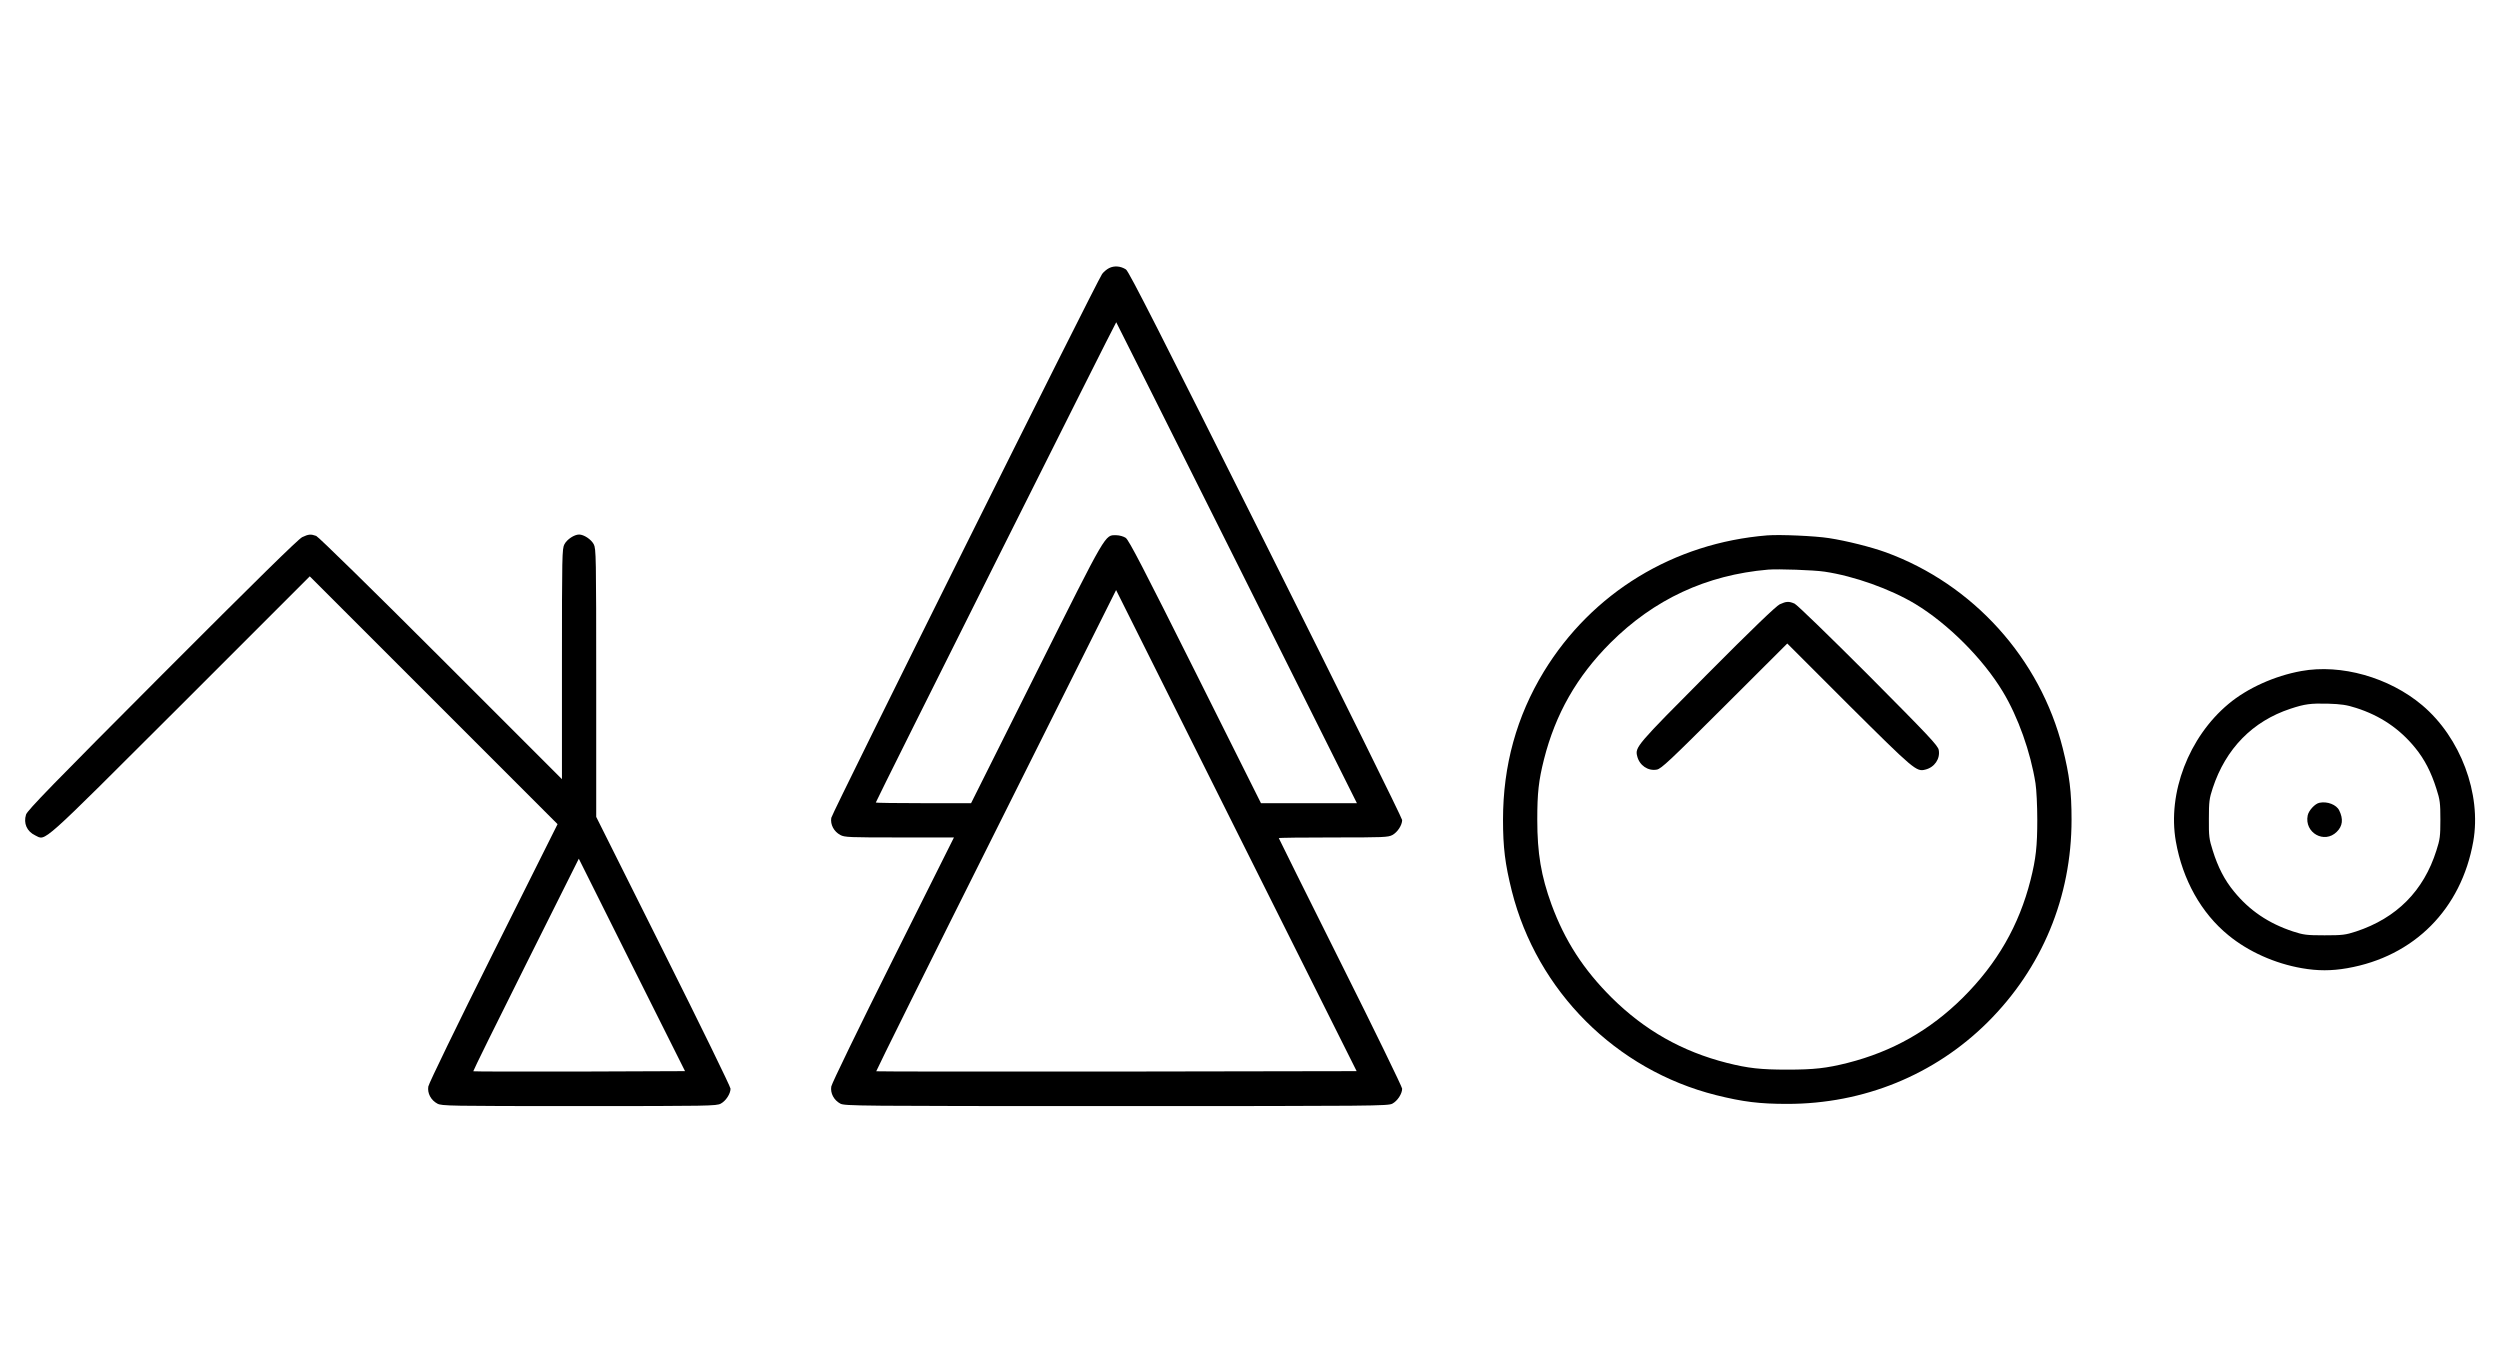 <?xml version="1.0" standalone="no"?>
<!DOCTYPE svg PUBLIC "-//W3C//DTD SVG 20010904//EN"
 "http://www.w3.org/TR/2001/REC-SVG-20010904/DTD/svg10.dtd">
<svg version="1.0" xmlns="http://www.w3.org/2000/svg"
 width="1824pt" height="1000pt" viewBox="0 0 1824 1000"
 preserveAspectRatio="xMidYMid meet">
<g transform="translate(0,1000) scale(0.1,-0.1)"
fill="#000000" stroke="none">
<path d="M8092 8044 c-18 -9 -41 -29 -51 -43 -41 -58 -1971 -3933 -1976 -3968
-8 -49 19 -100 66 -125 31 -17 65 -18 431 -18 l398 0 -445 -890 c-246 -492
-447 -906 -450 -927 -8 -49 19 -100 66 -125 32 -17 115 -18 2014 -18 1899 0
1982 1 2014 18 37 20 71 72 71 109 0 12 -202 428 -450 923 -247 495 -450 902
-450 905 0 3 179 5 398 5 366 0 400 1 431 18 37 20 71 72 71 109 0 13 -447
918 -994 2011 -764 1527 -1000 1993 -1021 2006 -39 25 -85 29 -123 10z m932
-2151 l876 -1753 -350 0 -350 0 -479 958 c-377 753 -485 963 -508 978 -15 10
-46 19 -68 19 -85 0 -63 38 -583 -1001 l-477 -954 -347 0 c-192 0 -348 2 -348
5 0 10 1751 3507 1754 3504 2 -2 398 -793 880 -1756z m-877 -3711 c-963 -1
-1752 0 -1754 2 -2 2 390 793 873 1757 l877 1754 877 -1755 878 -1755 -1751
-3z"/>
<path d="M2205 6081 c-28 -13 -345 -325 -1021 -1002 -792 -794 -984 -991 -994
-1022 -20 -64 6 -123 67 -152 80 -38 18 -93 1056 943 l947 947 904 -904 904
-904 -469 -938 c-260 -520 -471 -955 -474 -976 -8 -49 19 -100 66 -125 32 -17
84 -18 1034 -18 950 0 1002 1 1034 18 37 20 71 72 71 109 0 13 -220 464 -490
1003 l-490 980 0 978 c0 927 -1 979 -18 1011 -19 36 -72 71 -107 71 -35 0 -88
-35 -107 -71 -17 -32 -18 -79 -18 -874 l0 -840 -882 882 c-497 497 -895 887
-911 893 -39 14 -56 13 -102 -9z m2022 -3899 c-424 -1 -772 0 -774 2 -2 2 170
352 383 777 l387 774 387 -775 388 -775 -771 -3z"/>
<path d="M12895 6094 c-684 -55 -1279 -418 -1631 -994 -199 -327 -298 -686
-298 -1080 0 -204 15 -323 64 -520 184 -731 759 -1306 1490 -1490 197 -49 316
-64 520 -64 557 0 1074 211 1461 595 398 396 613 914 613 1479 0 204 -15 323
-64 520 -165 656 -654 1197 -1290 1430 -108 39 -286 84 -416 104 -102 16 -357
27 -449 20z m418 -265 c215 -32 478 -126 660 -235 240 -145 495 -400 640 -641
111 -184 202 -440 238 -668 7 -44 13 -163 13 -265 0 -195 -10 -285 -49 -440
-84 -332 -244 -610 -494 -859 -240 -238 -514 -393 -841 -476 -155 -39 -245
-49 -440 -49 -195 0 -285 10 -440 49 -327 83 -601 238 -841 476 -207 206 -342
416 -439 679 -76 209 -104 374 -104 620 0 195 10 285 49 440 84 331 239 604
485 850 318 317 699 495 1150 534 73 6 334 -3 413 -15z"/>
<path d="M12985 5591 c-27 -13 -201 -180 -531 -512 -513 -516 -526 -530 -509
-596 16 -67 79 -110 143 -98 32 5 98 68 494 463 l458 457 452 -452 c473 -470
490 -485 555 -468 67 16 110 79 98 143 -5 32 -74 104 -513 546 -290 290 -521
514 -539 522 -42 18 -60 17 -108 -5z"/>
<path d="M16790 5104 c-194 -35 -394 -125 -531 -240 -290 -242 -446 -650 -384
-1003 49 -279 185 -523 384 -685 145 -119 339 -206 536 -240 114 -20 216 -20
330 0 489 85 833 432 920 925 61 347 -93 758 -373 994 -241 203 -592 302 -882
249z m400 -269 c176 -56 318 -152 431 -291 68 -83 117 -178 155 -299 26 -80
29 -104 29 -225 0 -121 -3 -145 -29 -225 -93 -295 -290 -493 -586 -591 -77
-25 -98 -28 -230 -28 -132 0 -153 3 -230 28 -179 59 -319 154 -431 292 -68 82
-117 177 -155 299 -26 82 -29 103 -28 230 0 126 3 149 28 225 95 288 291 488
567 579 106 35 147 40 274 37 97 -3 137 -9 205 -31z"/>
<path d="M16923 4143 c-33 -6 -79 -57 -86 -92 -26 -127 122 -210 212 -120 43
42 49 93 18 156 -20 42 -87 68 -144 56z"/>
</g>
</svg>
